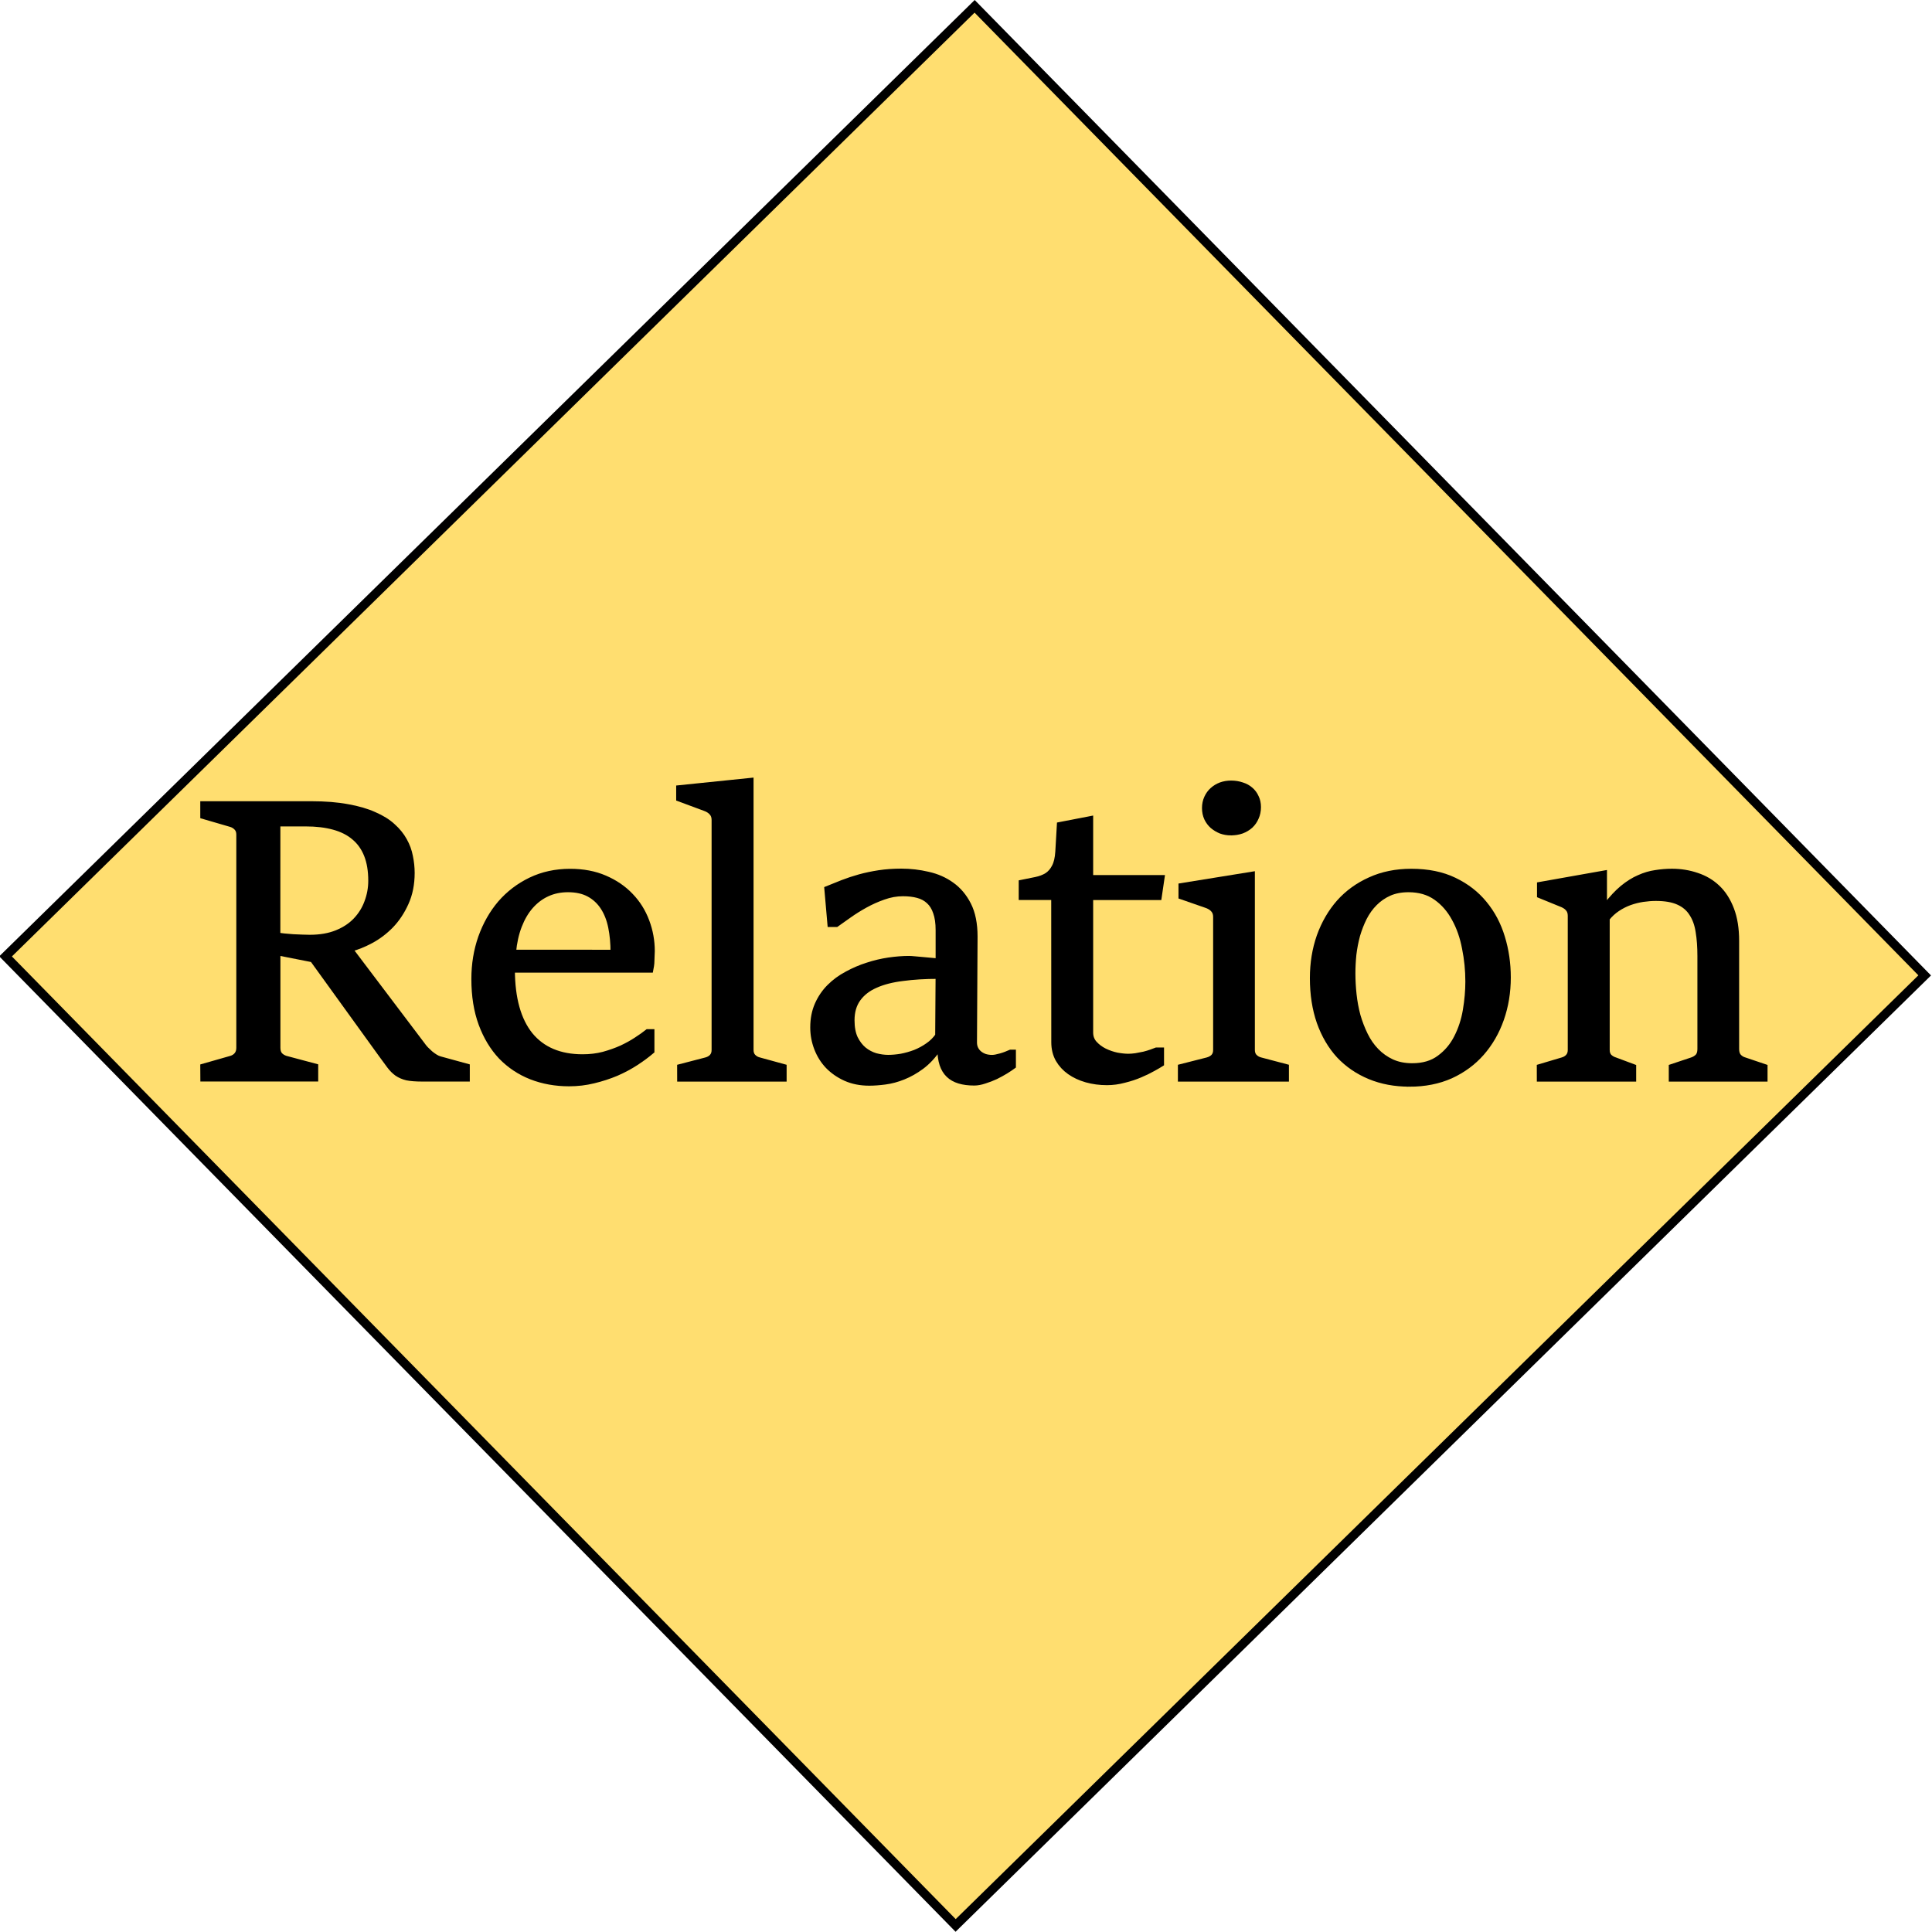 <?xml version="1.0" encoding="UTF-8" standalone="no"?>
<!-- Created with Inkscape (http://www.inkscape.org/) -->

<svg
   width="52.917mm"
   height="52.916mm"
   viewBox="0 0 52.917 52.916"
   version="1.1"
   id="svg30489"
   xmlns="http://www.w3.org/2000/svg"
   xmlns:svg="http://www.w3.org/2000/svg">
  <defs
     id="defs30486" />
  <g
     id="layer1"
     transform="translate(-84.745,-95.205)">
    <rect
       style="fill:#ffde70;fill-opacity:1;stroke:#000000;stroke-width:0.245;stroke-dasharray:none;paint-order:fill markers stroke"
       id="rect1004"
       width="37.174"
       height="37.174"
       x="146.138"
       y="-12.806"
       transform="matrix(0.7,0.714,-0.714,0.7,0,0)" />
    <g
       aria-label="Relation"
       id="text3240"
       style="font-size:11.994px;font-family:'Sitka Subheading';-inkscape-font-specification:'Sitka Subheading';stroke:#000000;stroke-width:0.141;paint-order:fill markers stroke">
      <path
         d="m 90.301,124.413 0.768,-0.219 q 0.096,-0.027 0.155,-0.096 0.064,-0.075 0.064,-0.192 v -5.843 q 0,-0.112 -0.064,-0.181 -0.064,-0.069 -0.155,-0.096 l -0.768,-0.224 v -0.341 h 2.975 q 0.565,0 0.992,0.08 0.426,0.075 0.73,0.213 0.309,0.133 0.506,0.315 0.203,0.181 0.32,0.394 0.117,0.208 0.16,0.437 0.048,0.229 0.048,0.453 0,0.464 -0.165,0.826 -0.16,0.357 -0.41,0.618 -0.251,0.256 -0.549,0.416 -0.299,0.16 -0.57,0.229 l 1.983,2.623 q 0.032,0.048 0.091,0.112 0.059,0.059 0.123,0.117 0.064,0.053 0.133,0.096 0.069,0.043 0.133,0.059 l 0.741,0.203 v 0.346 h -1.231 q -0.261,0 -0.421,-0.032 -0.155,-0.037 -0.272,-0.117 -0.112,-0.08 -0.208,-0.208 -0.096,-0.128 -0.235,-0.32 l -1.871,-2.591 -0.949,-0.187 v 2.601 q 0,0.123 0.059,0.192 0.059,0.064 0.155,0.096 l 0.821,0.219 v 0.346 h -3.087 z m 2.052,-3.598 q 0.059,0.016 0.171,0.027 0.117,0.011 0.245,0.021 0.133,0.005 0.256,0.011 0.123,0.005 0.203,0.005 0.426,0 0.741,-0.128 0.315,-0.128 0.517,-0.341 0.208,-0.219 0.309,-0.496 0.107,-0.283 0.107,-0.586 0,-0.41 -0.117,-0.704 -0.117,-0.293 -0.341,-0.48 -0.224,-0.192 -0.56,-0.283 -0.331,-0.091 -0.762,-0.091 h -0.768 z"
         id="path32084" />
      <path
         d="m 102.599,123.464 v 0.533 q -0.187,0.16 -0.432,0.32 -0.245,0.16 -0.538,0.288 -0.293,0.123 -0.624,0.203 -0.325,0.08 -0.672,0.08 -0.56,0 -1.04,-0.187 -0.474,-0.187 -0.826,-0.549 -0.347,-0.368 -0.544,-0.901 -0.197,-0.533 -0.197,-1.231 0,-0.608 0.187,-1.141 0.192,-0.538 0.533,-0.938 0.347,-0.4 0.832,-0.634 0.49,-0.235 1.082,-0.235 0.538,0 0.954,0.181 0.421,0.181 0.709,0.485 0.288,0.299 0.437,0.698 0.149,0.394 0.149,0.821 0,0.053 -0.005,0.123 0,0.064 -0.005,0.139 0,0.069 -0.011,0.139 -0.011,0.064 -0.021,0.117 h -3.79 q 0.005,1.167 0.496,1.775 0.496,0.602 1.429,0.602 0.304,0 0.57,-0.069 0.272,-0.075 0.496,-0.176 0.229,-0.107 0.405,-0.224 0.181,-0.117 0.309,-0.219 z m -1.061,-2.175 q 0,-0.373 -0.064,-0.688 -0.064,-0.315 -0.213,-0.544 -0.149,-0.229 -0.384,-0.357 -0.235,-0.128 -0.576,-0.128 -0.309,0 -0.565,0.117 -0.256,0.117 -0.453,0.341 -0.192,0.219 -0.315,0.538 -0.123,0.32 -0.16,0.72 z"
         id="path32086" />
      <path
         d="m 103.362,124.424 0.72,-0.187 q 0.101,-0.027 0.16,-0.091 0.064,-0.069 0.064,-0.181 v -6.301 q 0,-0.123 -0.069,-0.197 -0.069,-0.08 -0.197,-0.123 l -0.704,-0.261 v -0.299 l 1.978,-0.203 v 7.383 q 0,0.112 0.064,0.181 0.069,0.069 0.16,0.091 l 0.682,0.187 v 0.336 h -2.857 z"
         id="path32088" />
      <path
         d="m 110.446,123.933 q -0.208,0.304 -0.458,0.49 -0.245,0.181 -0.501,0.283 -0.251,0.101 -0.496,0.133 -0.24,0.032 -0.437,0.032 -0.362,0 -0.65,-0.128 -0.283,-0.128 -0.485,-0.336 -0.197,-0.208 -0.304,-0.485 -0.107,-0.277 -0.107,-0.576 0,-0.352 0.123,-0.629 0.123,-0.277 0.331,-0.485 0.208,-0.208 0.48,-0.352 0.272,-0.149 0.56,-0.24 0.293,-0.096 0.586,-0.139 0.299,-0.043 0.554,-0.043 0.053,0 0.165,0.011 0.112,0.011 0.235,0.021 0.123,0.011 0.229,0.021 0.112,0.011 0.171,0.016 v -0.848 q 0,-0.288 -0.069,-0.48 -0.064,-0.192 -0.187,-0.304 -0.123,-0.117 -0.304,-0.165 -0.176,-0.048 -0.405,-0.048 -0.267,0 -0.533,0.096 -0.261,0.091 -0.501,0.224 -0.24,0.133 -0.442,0.277 -0.203,0.144 -0.346,0.245 h -0.176 l -0.085,-0.976 q 0.208,-0.085 0.426,-0.171 0.219,-0.085 0.469,-0.155 0.251,-0.069 0.533,-0.112 0.283,-0.043 0.613,-0.043 0.368,0 0.73,0.085 0.362,0.08 0.645,0.283 0.288,0.203 0.464,0.549 0.176,0.346 0.176,0.874 l -0.016,2.9 q 0,0.096 0.037,0.171 0.037,0.075 0.101,0.128 0.064,0.053 0.155,0.085 0.091,0.027 0.192,0.027 0.043,0 0.101,-0.011 0.064,-0.016 0.133,-0.032 0.075,-0.021 0.144,-0.048 0.069,-0.027 0.128,-0.053 h 0.075 v 0.384 q -0.08,0.059 -0.208,0.139 -0.123,0.075 -0.272,0.149 -0.149,0.069 -0.304,0.117 -0.155,0.053 -0.288,0.053 -0.235,0 -0.41,-0.053 -0.176,-0.053 -0.293,-0.165 -0.117,-0.112 -0.176,-0.288 -0.059,-0.181 -0.059,-0.432 z m -0.005,-1.988 q -0.533,0 -0.97,0.059 -0.437,0.053 -0.746,0.192 -0.304,0.133 -0.474,0.368 -0.171,0.235 -0.171,0.586 0,0.293 0.091,0.49 0.096,0.192 0.235,0.309 0.144,0.117 0.32,0.171 0.181,0.048 0.346,0.048 0.165,0 0.357,-0.032 0.192,-0.037 0.378,-0.107 0.187,-0.075 0.346,-0.187 0.165,-0.112 0.277,-0.272 z"
         id="path32090" />
      <path
         d="m 113.608,119.786 h -0.89 v -0.41 q 0.219,-0.043 0.394,-0.08 0.181,-0.037 0.309,-0.117 0.128,-0.085 0.203,-0.235 0.08,-0.149 0.096,-0.41 l 0.043,-0.741 0.853,-0.165 v 1.615 h 1.956 l -0.08,0.544 h -1.876 v 3.7 q 0,0.176 0.112,0.299 0.112,0.123 0.272,0.203 0.165,0.08 0.341,0.117 0.176,0.032 0.309,0.032 0.091,0 0.203,-0.016 0.117,-0.021 0.224,-0.043 0.107,-0.027 0.197,-0.059 0.096,-0.032 0.144,-0.053 h 0.139 v 0.378 q -0.075,0.048 -0.229,0.133 -0.149,0.085 -0.352,0.171 -0.197,0.085 -0.437,0.144 -0.235,0.064 -0.474,0.064 -0.299,0 -0.565,-0.075 -0.261,-0.075 -0.458,-0.213 -0.197,-0.139 -0.315,-0.341 -0.117,-0.208 -0.117,-0.474 z"
         id="path32092" />
      <path
         d="m 118.464,118.016 q -0.149,0 -0.283,-0.048 -0.128,-0.053 -0.229,-0.139 -0.096,-0.085 -0.155,-0.208 -0.059,-0.128 -0.059,-0.283 0,-0.155 0.059,-0.283 0.059,-0.128 0.155,-0.213 0.101,-0.091 0.229,-0.139 0.133,-0.048 0.283,-0.048 0.16,0 0.299,0.048 0.139,0.043 0.235,0.128 0.101,0.085 0.155,0.208 0.059,0.117 0.059,0.272 0,0.16 -0.059,0.288 -0.053,0.128 -0.155,0.224 -0.101,0.091 -0.24,0.144 -0.139,0.048 -0.293,0.048 z m -1.386,6.408 0.736,-0.187 q 0.101,-0.027 0.165,-0.091 0.064,-0.069 0.064,-0.181 v -3.646 q 0,-0.123 -0.069,-0.197 -0.069,-0.08 -0.203,-0.123 l -0.677,-0.235 v -0.299 l 1.951,-0.315 v 4.814 q 0,0.112 0.064,0.181 0.069,0.069 0.16,0.091 l 0.709,0.187 v 0.336 h -2.9 z"
         id="path32094" />
      <path
         d="m 123.347,124.898 q -0.597,0 -1.087,-0.203 -0.49,-0.203 -0.842,-0.576 -0.346,-0.378 -0.538,-0.917 -0.187,-0.538 -0.187,-1.205 0,-0.618 0.187,-1.151 0.192,-0.533 0.538,-0.928 0.352,-0.394 0.853,-0.618 0.501,-0.229 1.13,-0.229 0.682,0 1.178,0.24 0.501,0.24 0.826,0.64 0.331,0.4 0.49,0.928 0.16,0.522 0.16,1.098 0,0.608 -0.187,1.141 -0.187,0.533 -0.538,0.933 -0.346,0.394 -0.848,0.624 -0.501,0.224 -1.135,0.224 z m 0.08,-0.501 q 0.448,0 0.741,-0.219 0.299,-0.219 0.469,-0.554 0.176,-0.341 0.245,-0.746 0.069,-0.41 0.069,-0.789 0,-0.464 -0.091,-0.912 -0.085,-0.453 -0.283,-0.81 -0.192,-0.357 -0.501,-0.576 -0.309,-0.219 -0.752,-0.219 -0.299,0 -0.528,0.101 -0.224,0.101 -0.394,0.272 -0.171,0.171 -0.288,0.4 -0.112,0.224 -0.187,0.48 -0.069,0.256 -0.101,0.522 -0.027,0.267 -0.027,0.517 0,0.283 0.032,0.581 0.032,0.293 0.107,0.576 0.08,0.277 0.203,0.528 0.123,0.251 0.304,0.437 0.181,0.187 0.421,0.299 0.245,0.112 0.56,0.112 z"
         id="path32096" />
      <path
         d="m 126.908,124.424 0.629,-0.187 q 0.096,-0.027 0.155,-0.091 0.064,-0.069 0.064,-0.181 v -3.678 q 0,-0.123 -0.069,-0.197 -0.064,-0.075 -0.197,-0.123 l -0.576,-0.235 v -0.299 l 1.775,-0.315 v 0.89 h 0.043 q 0.229,-0.299 0.453,-0.485 0.229,-0.187 0.453,-0.283 0.224,-0.101 0.448,-0.133 0.229,-0.037 0.453,-0.037 0.362,0 0.688,0.112 0.325,0.107 0.565,0.336 0.24,0.229 0.378,0.592 0.139,0.362 0.139,0.864 v 2.964 q 0,0.133 0.064,0.203 0.064,0.069 0.16,0.096 l 0.554,0.187 v 0.336 h -2.564 v -0.336 l 0.56,-0.187 q 0.096,-0.032 0.16,-0.096 0.064,-0.069 0.064,-0.203 v -2.548 q 0,-0.373 -0.048,-0.661 -0.043,-0.293 -0.176,-0.496 -0.128,-0.208 -0.368,-0.315 -0.235,-0.107 -0.618,-0.107 -0.165,0 -0.352,0.027 -0.181,0.027 -0.362,0.091 -0.176,0.064 -0.336,0.171 -0.16,0.107 -0.283,0.261 v 3.604 q 0,0.112 0.064,0.181 0.069,0.064 0.16,0.091 l 0.501,0.187 v 0.336 h -2.58 z"
         id="path32098" />
    </g>
  </g>
</svg>
